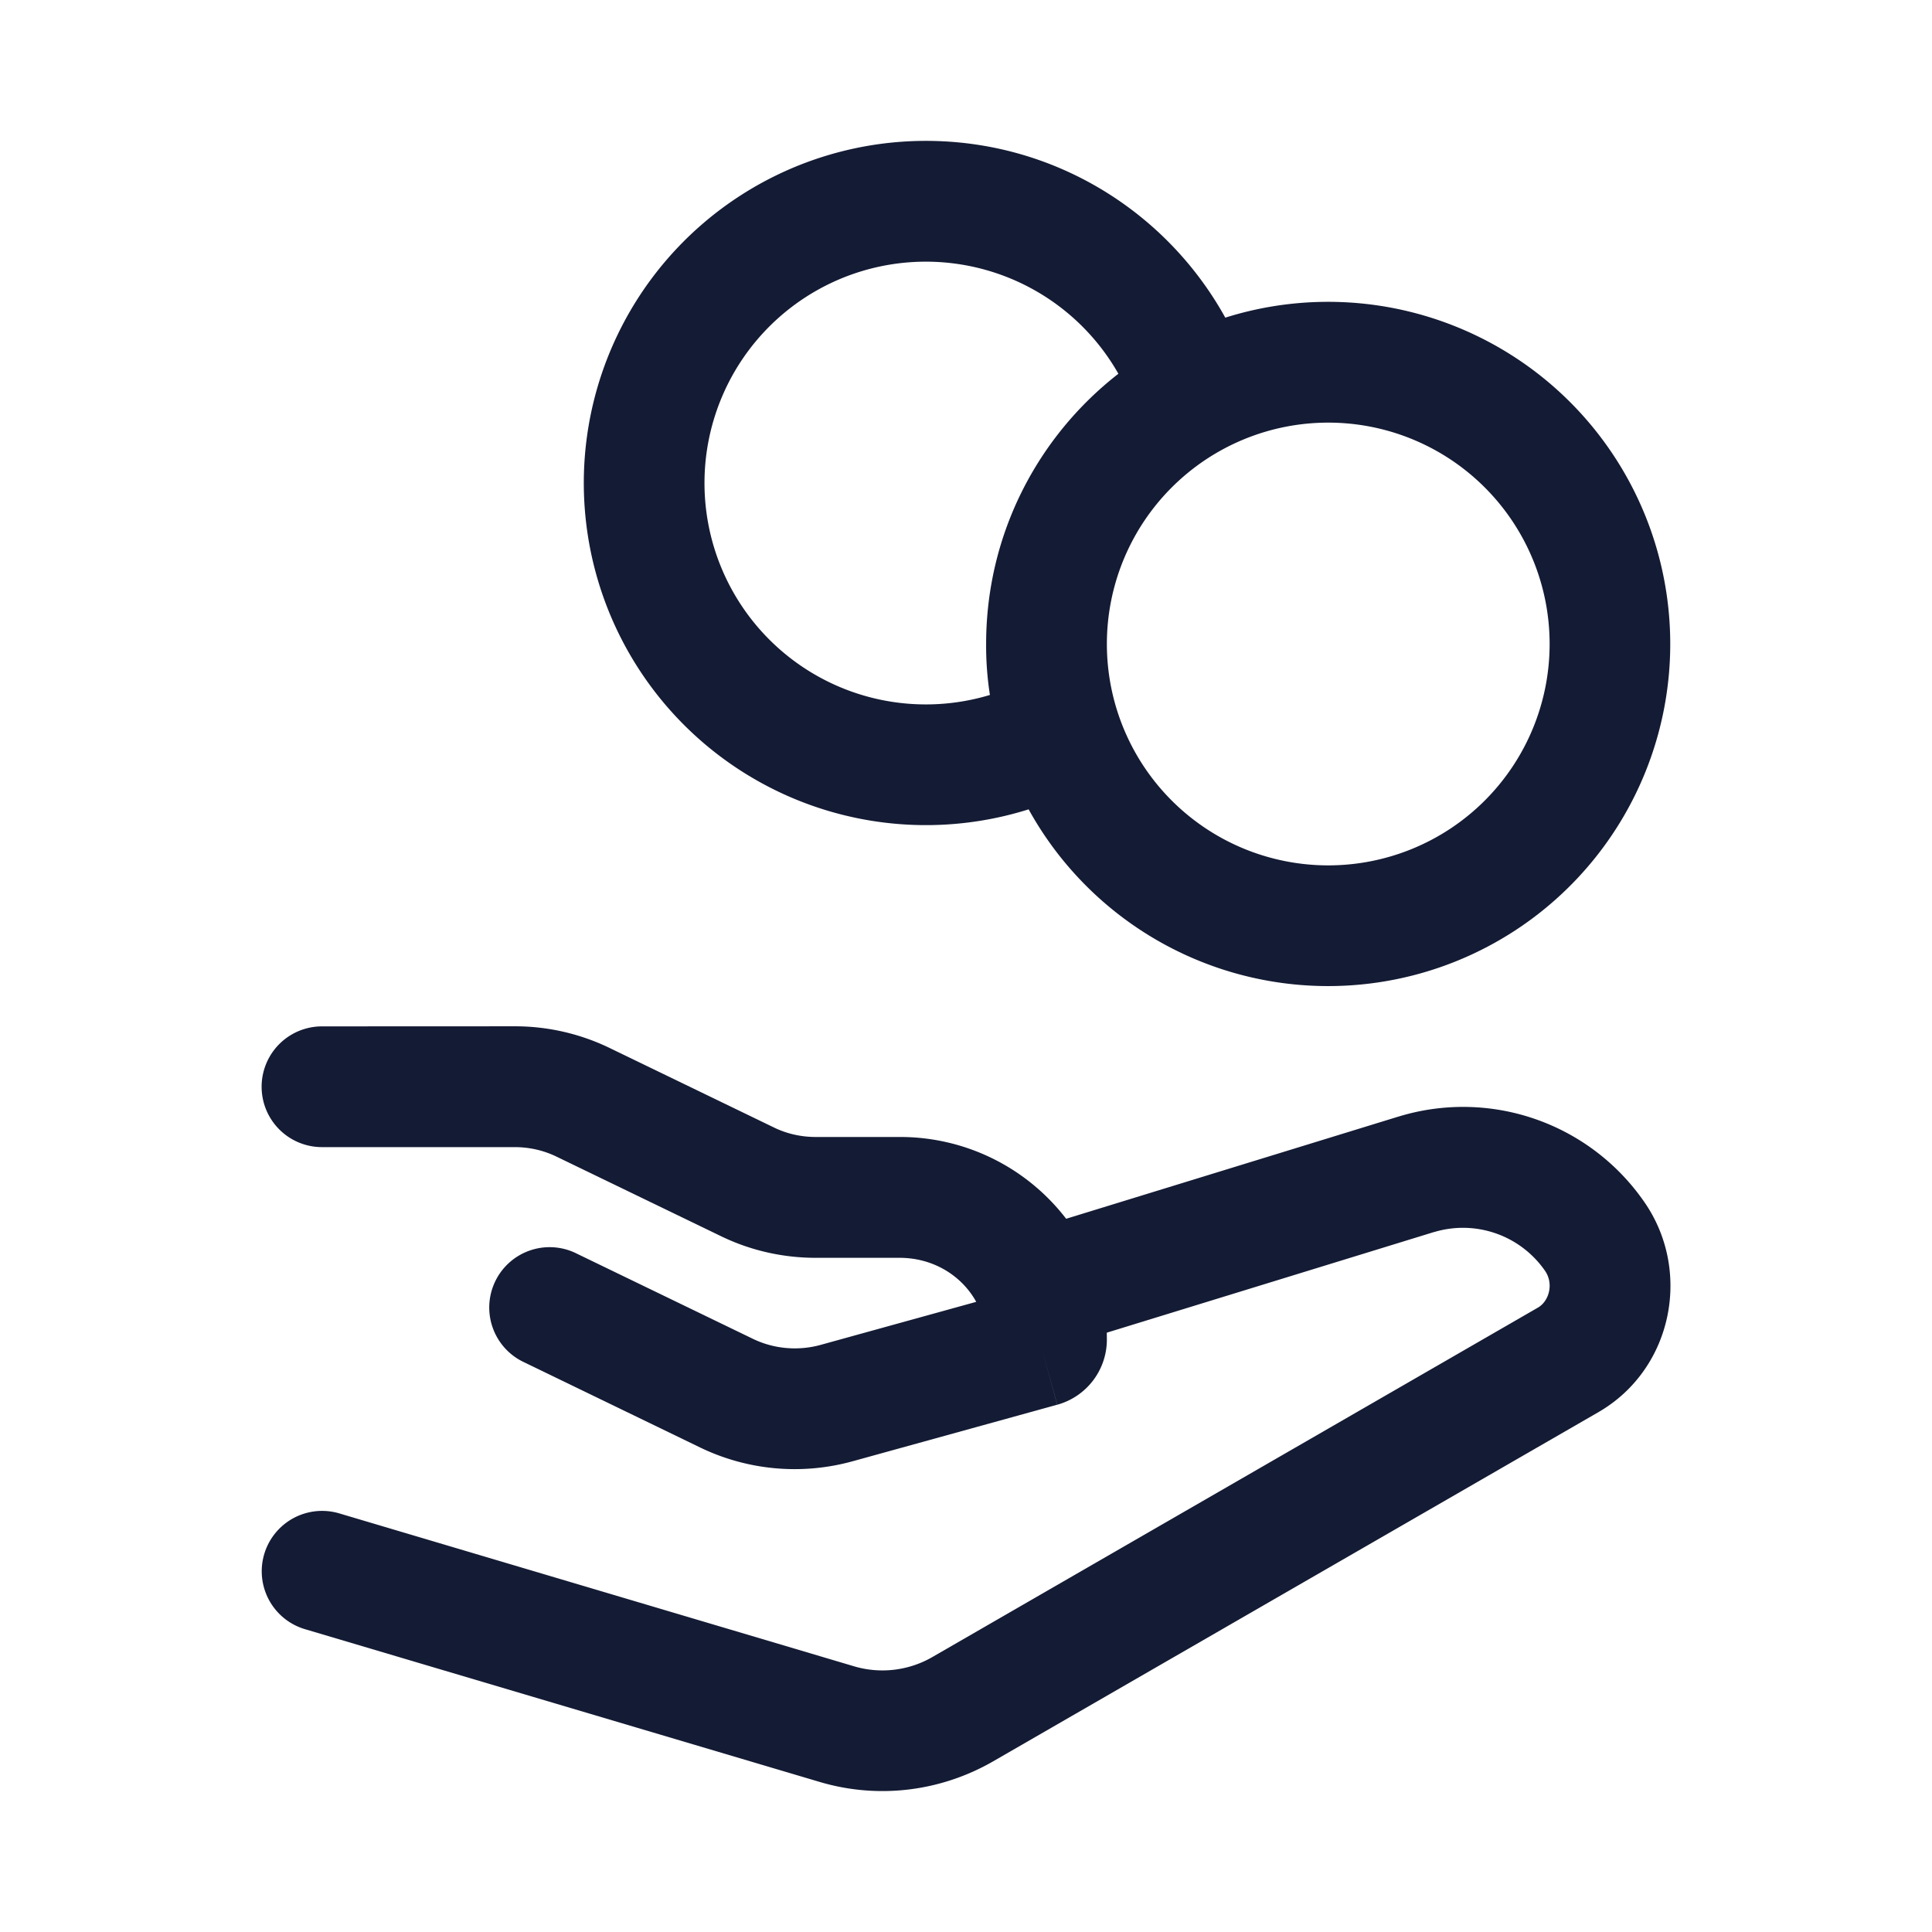 <svg xmlns="http://www.w3.org/2000/svg" width="24" height="24" fill="none"><path fill="#141B34" fill-rule="evenodd" d="M4 12.75a.75.75 0 0 0 0 1.5h2.395c.182 0 .36.041.52.119l2.043.988c.365.177.767.268 1.174.268h1.042c.427 0 .777.228.953.547l-1.934.535c-.28.077-.582.05-.841-.076l-2.183-1.056a.75.75 0 1 0-.653 1.35l2.183 1.057a2.7 2.7 0 0 0 1.894.17l2.54-.702-.193-.702.194.702a.84.84 0 0 0 .616-.808l-.001-.087 4.064-1.25h.003a1.24 1.24 0 0 1 1.373.476c.116.161.056.382-.085.463l-7.516 4.337a1.24 1.24 0 0 1-.98.118L4.215 18.8a.75.75 0 0 0-.427 1.438l6.395 1.898c.724.215 1.5.121 2.156-.257l7.516-4.336c.933-.539 1.173-1.78.551-2.64a2.735 2.735 0 0 0-3.034-1.032h-.001l-4.127 1.269a2.6 2.6 0 0 0-2.069-1.016h-1.042c-.182 0-.36-.04-.521-.119l-2.042-.988a2.7 2.7 0 0 0-1.174-.268zm12.5-7.5a2.75 2.75 0 1 0 0 5.5 2.75 2.75 0 0 0 0-5.5M12.25 8c0-1.365.643-2.579 1.643-3.357a2.75 2.75 0 1 0-1.596 3.99A4 4 0 0 1 12.25 8m-.75-6.25c1.603 0 2.997.887 3.721 2.196a4.25 4.25 0 1 1-2.443 6.108A4.25 4.25 0 1 1 11.5 1.75" clip-rule="evenodd"/></svg>